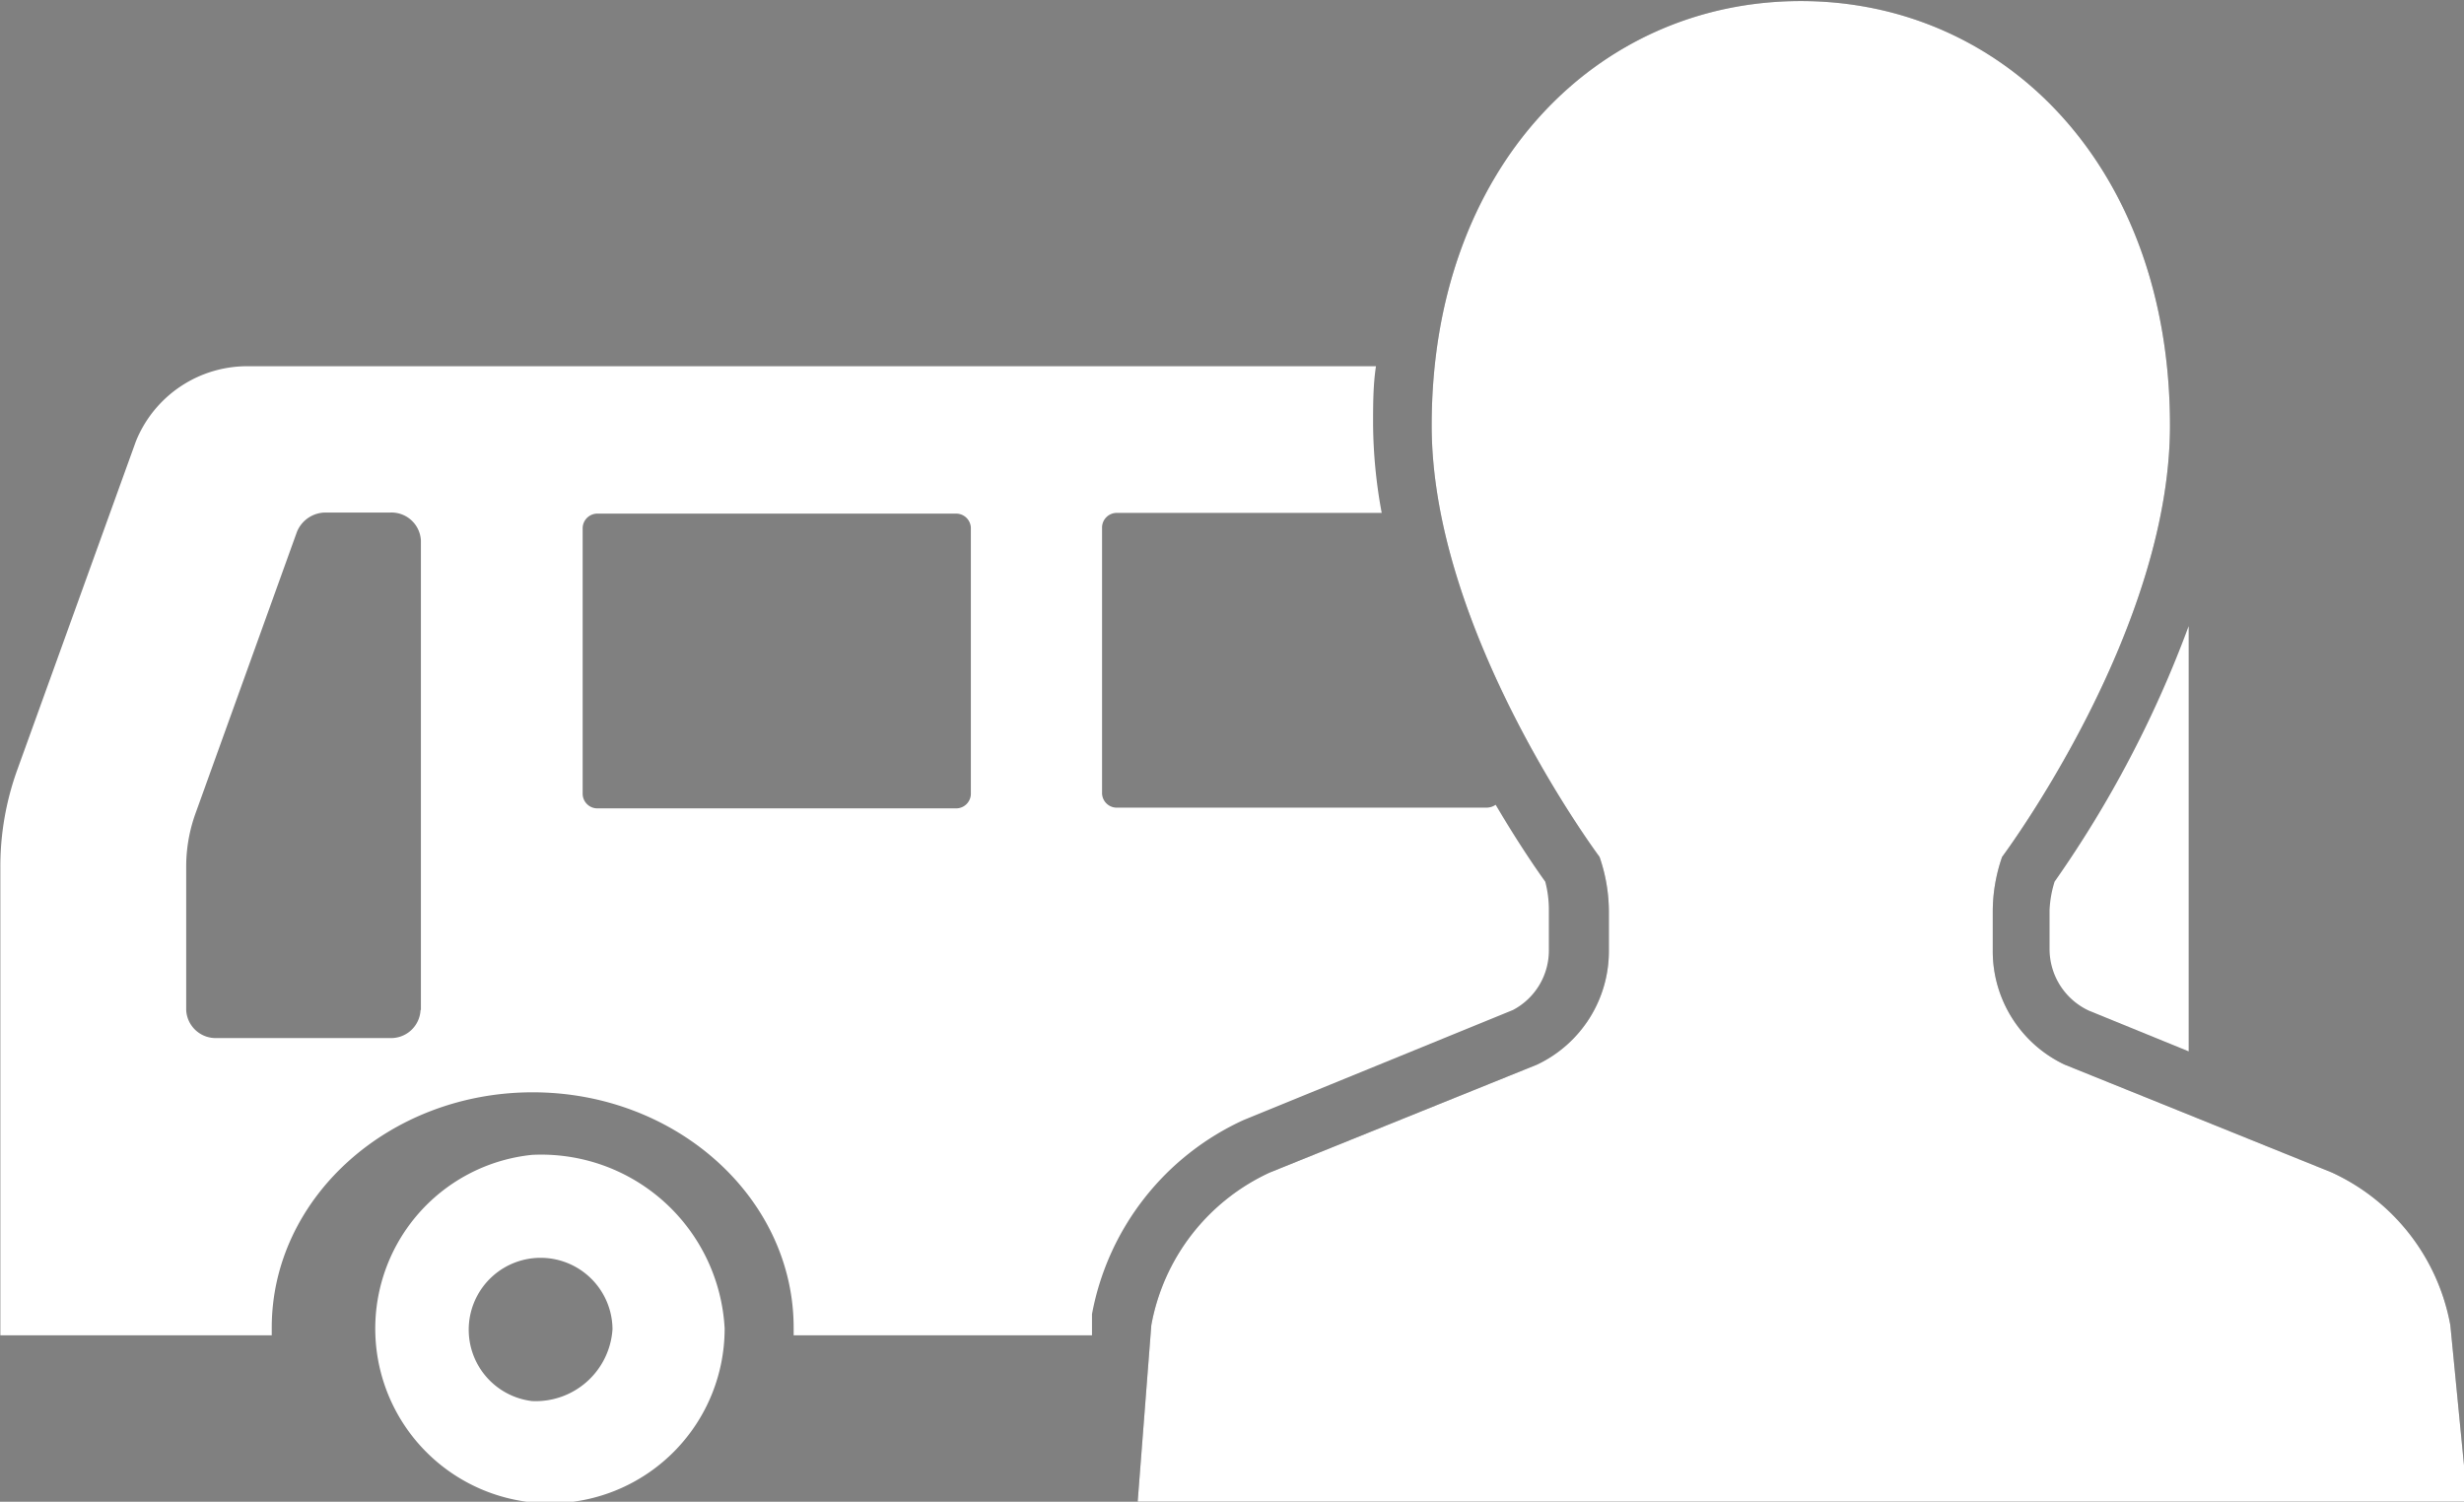 <svg id="レイヤー_1" data-name="レイヤー 1" xmlns="http://www.w3.org/2000/svg" width="68.55" height="41.78" viewBox="0 0 68.55 41.78"><rect x="0" y="0" width="68.55" height="41.78" fill="#808080" stroke="none"/><defs><style>.cls-1{fill:#4c4b4b;}.cls-2{fill:#fff;}.cls-3{fill:none;}</style></defs><title>icon-17</title><path class="cls-1" d="M331.08,498.27a5.82,5.82,0,0,0-3.3-4.25l-7.43-3a3.49,3.49,0,0,1-2-3.17v-1.09a4.65,4.65,0,0,1,.26-1.52s4.67-6.24,4.67-12c0-7.19-4.6-11.81-10.27-11.81s-10.27,4.62-10.27,11.81c0,5.75,4.67,12,4.67,12a4.67,4.67,0,0,1,.26,1.52v1.09a3.49,3.49,0,0,1-2,3.17l-7.43,3a5.82,5.82,0,0,0-3.3,4.25l-0.38,4.92h37Z" transform="translate(-262.91 -461.4)"/><path class="cls-2" d="M331.08,498.27a5.82,5.82,0,0,0-3.3-4.25l-7.43-3a3.49,3.49,0,0,1-2-3.17v-1.09a4.65,4.65,0,0,1,.26-1.52s4.67-6.24,4.67-12c0-7.19-4.6-11.81-10.27-11.81s-10.27,4.62-10.27,11.81c0,5.75,4.67,12,4.67,12a4.67,4.67,0,0,1,.26,1.52v1.09a3.49,3.49,0,0,1-2,3.17l-7.43,3a5.82,5.82,0,0,0-3.3,4.25l-0.38,4.92h37Z" transform="translate(-262.91 -461.4)"/><path class="cls-3" d="M304.66,475.85c0,0.11,0,.22.07,0.32v-0.12A0.36,0.36,0,0,0,304.66,475.85Z" transform="translate(-262.91 -461.4)"/><path class="cls-3" d="M294,475.67a0.41,0.41,0,0,0-.43.39v7.42a0.41,0.41,0,0,0,.43.39H304.3a0.45,0.45,0,0,0,.25-0.08,25.62,25.62,0,0,1-3.21-8.12H294Z" transform="translate(-262.91 -461.4)"/><ellipse class="cls-3" cx="14.8" cy="36.95" rx="2.24" ry="2.02"/><path class="cls-3" d="M289.49,475.67h-9.94a0.41,0.41,0,0,0-.43.39v7.42a0.41,0.41,0,0,0,.43.39h9.94a0.41,0.41,0,0,0,.43-0.39v-7.42A0.41,0.41,0,0,0,289.49,475.67Z" transform="translate(-262.91 -461.4)"/><path class="cls-3" d="M273.75,475.67H272a0.86,0.86,0,0,0-.82.54l-2.81,7.8a4.37,4.37,0,0,0-.27,1.5v4a0.82,0.82,0,0,0,.86.78h4.8a0.82,0.82,0,0,0,.86-0.78h0V476.45A0.82,0.82,0,0,0,273.75,475.67Z" transform="translate(-262.91 -461.4)"/><path class="cls-2" d="M297.51,492.56l7.49-3.06a1.87,1.87,0,0,0,1-1.69v-1.09a3.06,3.06,0,0,0-.1-0.79c-0.26-.36-0.78-1.12-1.38-2.14a0.45,0.45,0,0,1-.25.08H294a0.41,0.41,0,0,1-.43-0.39v-7.42a0.41,0.41,0,0,1,.43-0.39h7.35a14,14,0,0,1-.24-2.46c0-.55,0-1.09.08-1.62H269.87a3.34,3.34,0,0,0-3.18,2.09l-3.3,9.14a7.91,7.91,0,0,0-.47,2.73v13h7.55c0-.07,0-0.14,0-0.21,0-3.61,3.26-6.55,7.26-6.55s7.26,2.94,7.26,6.55c0,0.07,0,.14,0,0.21h8.3l0-.59A7.43,7.43,0,0,1,297.51,492.56Zm-22.9-3.06h0a0.82,0.82,0,0,1-.86.78h-4.8a0.82,0.82,0,0,1-.86-0.78v-4a4.37,4.37,0,0,1,.27-1.5l2.81-7.8a0.86,0.86,0,0,1,.82-0.54h1.77a0.82,0.82,0,0,1,.86.78V489.5Zm15.31-6a0.41,0.41,0,0,1-.43.39h-9.94a0.41,0.41,0,0,1-.43-0.39v-7.42a0.41,0.41,0,0,1,.43-0.39h9.94a0.41,0.41,0,0,1,.43.39v7.42Z" transform="translate(-262.91 -461.4)"/><path class="cls-2" d="M319.93,486.72v1.09a1.89,1.89,0,0,0,1.1,1.71l2.77,1.13V479.28c0-.16,0-0.31,0-0.46a31.19,31.19,0,0,1-3.73,7.11A3.07,3.07,0,0,0,319.93,486.72Z" transform="translate(-262.91 -461.4)"/><path class="cls-2" d="M277.71,493.53a4.86,4.86,0,1,0,5.36,4.83A5.11,5.11,0,0,0,277.71,493.53Zm0,6.85a2,2,0,1,1,2.24-2A2.14,2.14,0,0,1,277.71,500.38Z" transform="translate(-262.91 -461.4)"/></svg>